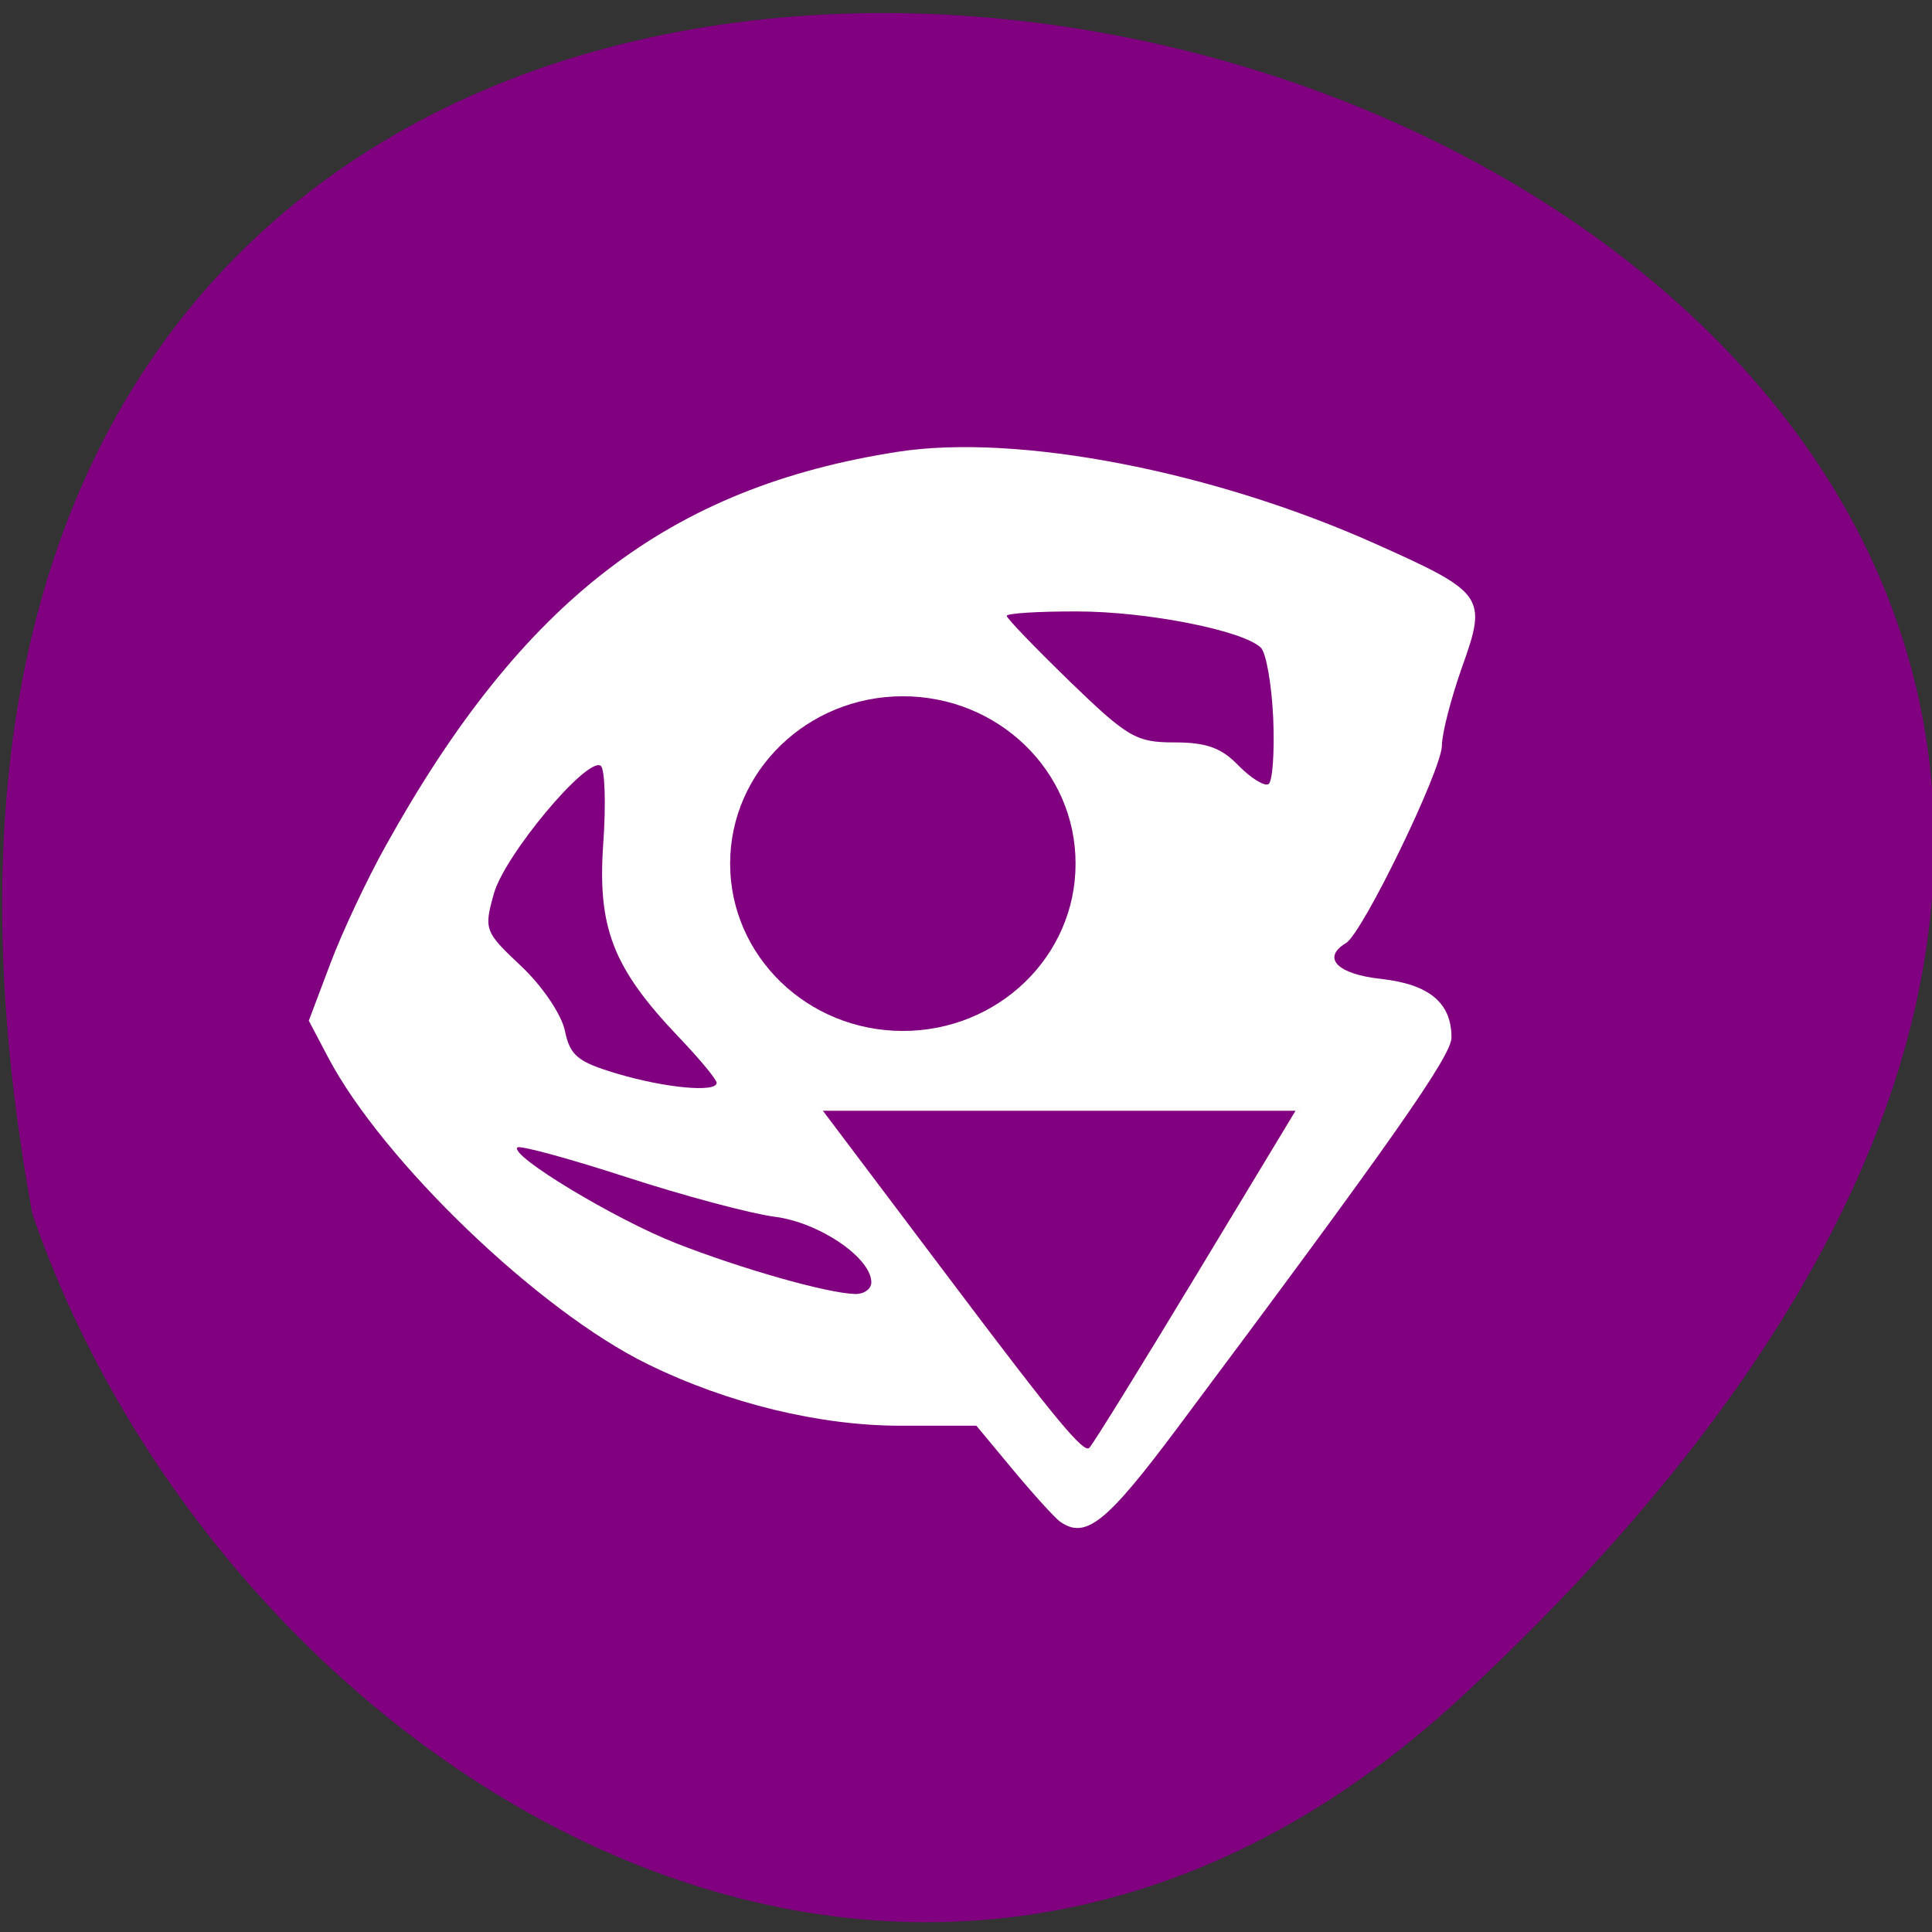 
<svg xmlns="http://www.w3.org/2000/svg" xmlns:xlink="http://www.w3.org/1999/xlink" width="48px" height="48px" viewBox="0 0 48 48" version="1.1">
<rect x="0" y="0" width="48" height="48" fill="#333333" stroke="none"/>
<g id="surface1">
<path style=" stroke:none;fill-rule:nonzero;fill:rgb(50.196%,0%,50.196%);fill-opacity:1;" d="M 36.355 42.117 C 78.863 2.602 -8.871 -22.293 0.805 30.164 C 5.578 44.008 22.707 54.809 36.355 42.117 Z M 36.355 42.117 "/>
<path style=" stroke:none;fill-rule:nonzero;fill:rgb(100%,100%,100%);fill-opacity:1;" d="M 26.332 37.801 C 26.203 37.707 25.68 37.133 25.176 36.527 L 24.258 35.422 L 22.379 35.422 C 20.363 35.422 18.078 34.867 16.09 33.891 C 13.387 32.57 9.508 28.844 8.152 26.27 L 7.672 25.359 L 8.207 23.941 C 8.5 23.16 9.121 21.84 9.586 21.008 C 12.969 14.918 16.633 12.102 22.316 11.223 C 25.285 10.766 30.141 11.703 34.184 13.516 C 36.883 14.723 36.953 14.824 36.324 16.574 C 36.051 17.348 35.824 18.223 35.824 18.52 C 35.824 19.121 33.852 23.188 33.441 23.43 C 32.828 23.797 33.223 24.203 34.309 24.32 C 35.508 24.453 36.062 24.914 36.062 25.777 C 36.062 26.234 34.566 28.367 29.25 35.48 C 27.484 37.844 26.969 38.254 26.332 37.801 Z M 21.648 31.859 C 21.648 31.25 20.348 30.367 19.246 30.23 C 18.652 30.152 16.996 29.711 15.566 29.246 C 14.133 28.781 12.914 28.449 12.855 28.508 C 12.652 28.707 15.285 30.297 16.805 30.891 C 18.418 31.523 20.531 32.125 21.23 32.148 C 21.461 32.16 21.648 32.027 21.648 31.859 Z M 17.805 26.902 C 17.805 26.82 17.379 26.305 16.859 25.762 C 15.227 24.047 14.84 23.051 14.988 20.953 C 15.059 19.957 15.027 19.09 14.922 19.023 C 14.57 18.812 12.535 21.25 12.27 22.203 C 12.02 23.098 12.039 23.148 12.949 24.004 C 13.469 24.492 13.953 25.207 14.035 25.609 C 14.164 26.23 14.352 26.383 15.336 26.676 C 16.547 27.035 17.805 27.148 17.805 26.902 Z M 31.633 17.844 C 31.594 17.004 31.457 16.215 31.324 16.09 C 30.883 15.664 28.5 15.191 26.754 15.191 C 25.797 15.188 25.012 15.238 25.012 15.301 C 25.012 15.363 25.719 16.094 26.578 16.93 C 28.02 18.324 28.227 18.445 29.18 18.445 C 29.969 18.445 30.348 18.578 30.77 19.02 C 31.078 19.332 31.414 19.543 31.516 19.48 C 31.617 19.418 31.668 18.684 31.633 17.844 Z M 31.633 17.844 "/>
<path style="fill-rule:evenodd;fill:rgb(50.196%,0%,50.196%);fill-opacity:1;stroke-width:0.881;stroke-linecap:butt;stroke-linejoin:miter;stroke:rgb(100%,27.059%,0%);stroke-opacity:0.012;stroke-miterlimit:4;" d="M 125.896 169.542 L 108.75 146.792 L 171.208 146.792 L 158.042 168.583 C 150.812 180.562 144.479 190.792 143.958 191.333 C 143.229 192.104 139.479 187.583 125.896 169.542 Z M 125.896 169.542 " transform="matrix(0.188,0,0,0.188,0,0)"/>
<path style="fill-rule:evenodd;fill:rgb(50.196%,0%,50.196%);fill-opacity:1;stroke-width:1;stroke-linecap:butt;stroke-linejoin:miter;stroke:rgb(50.196%,0%,50.196%);stroke-opacity:1;stroke-miterlimit:4;" d="M 160.368 129.161 C 160.399 146.425 145.722 160.397 127.62 160.397 C 109.517 160.397 94.841 146.425 94.841 129.161 C 94.841 111.897 109.517 97.924 127.62 97.924 C 145.722 97.924 160.399 111.897 160.368 129.161 Z M 160.368 129.161 " transform="matrix(0.129,0,0,0.131,5.97,4.536)"/>
</g>
</svg>
